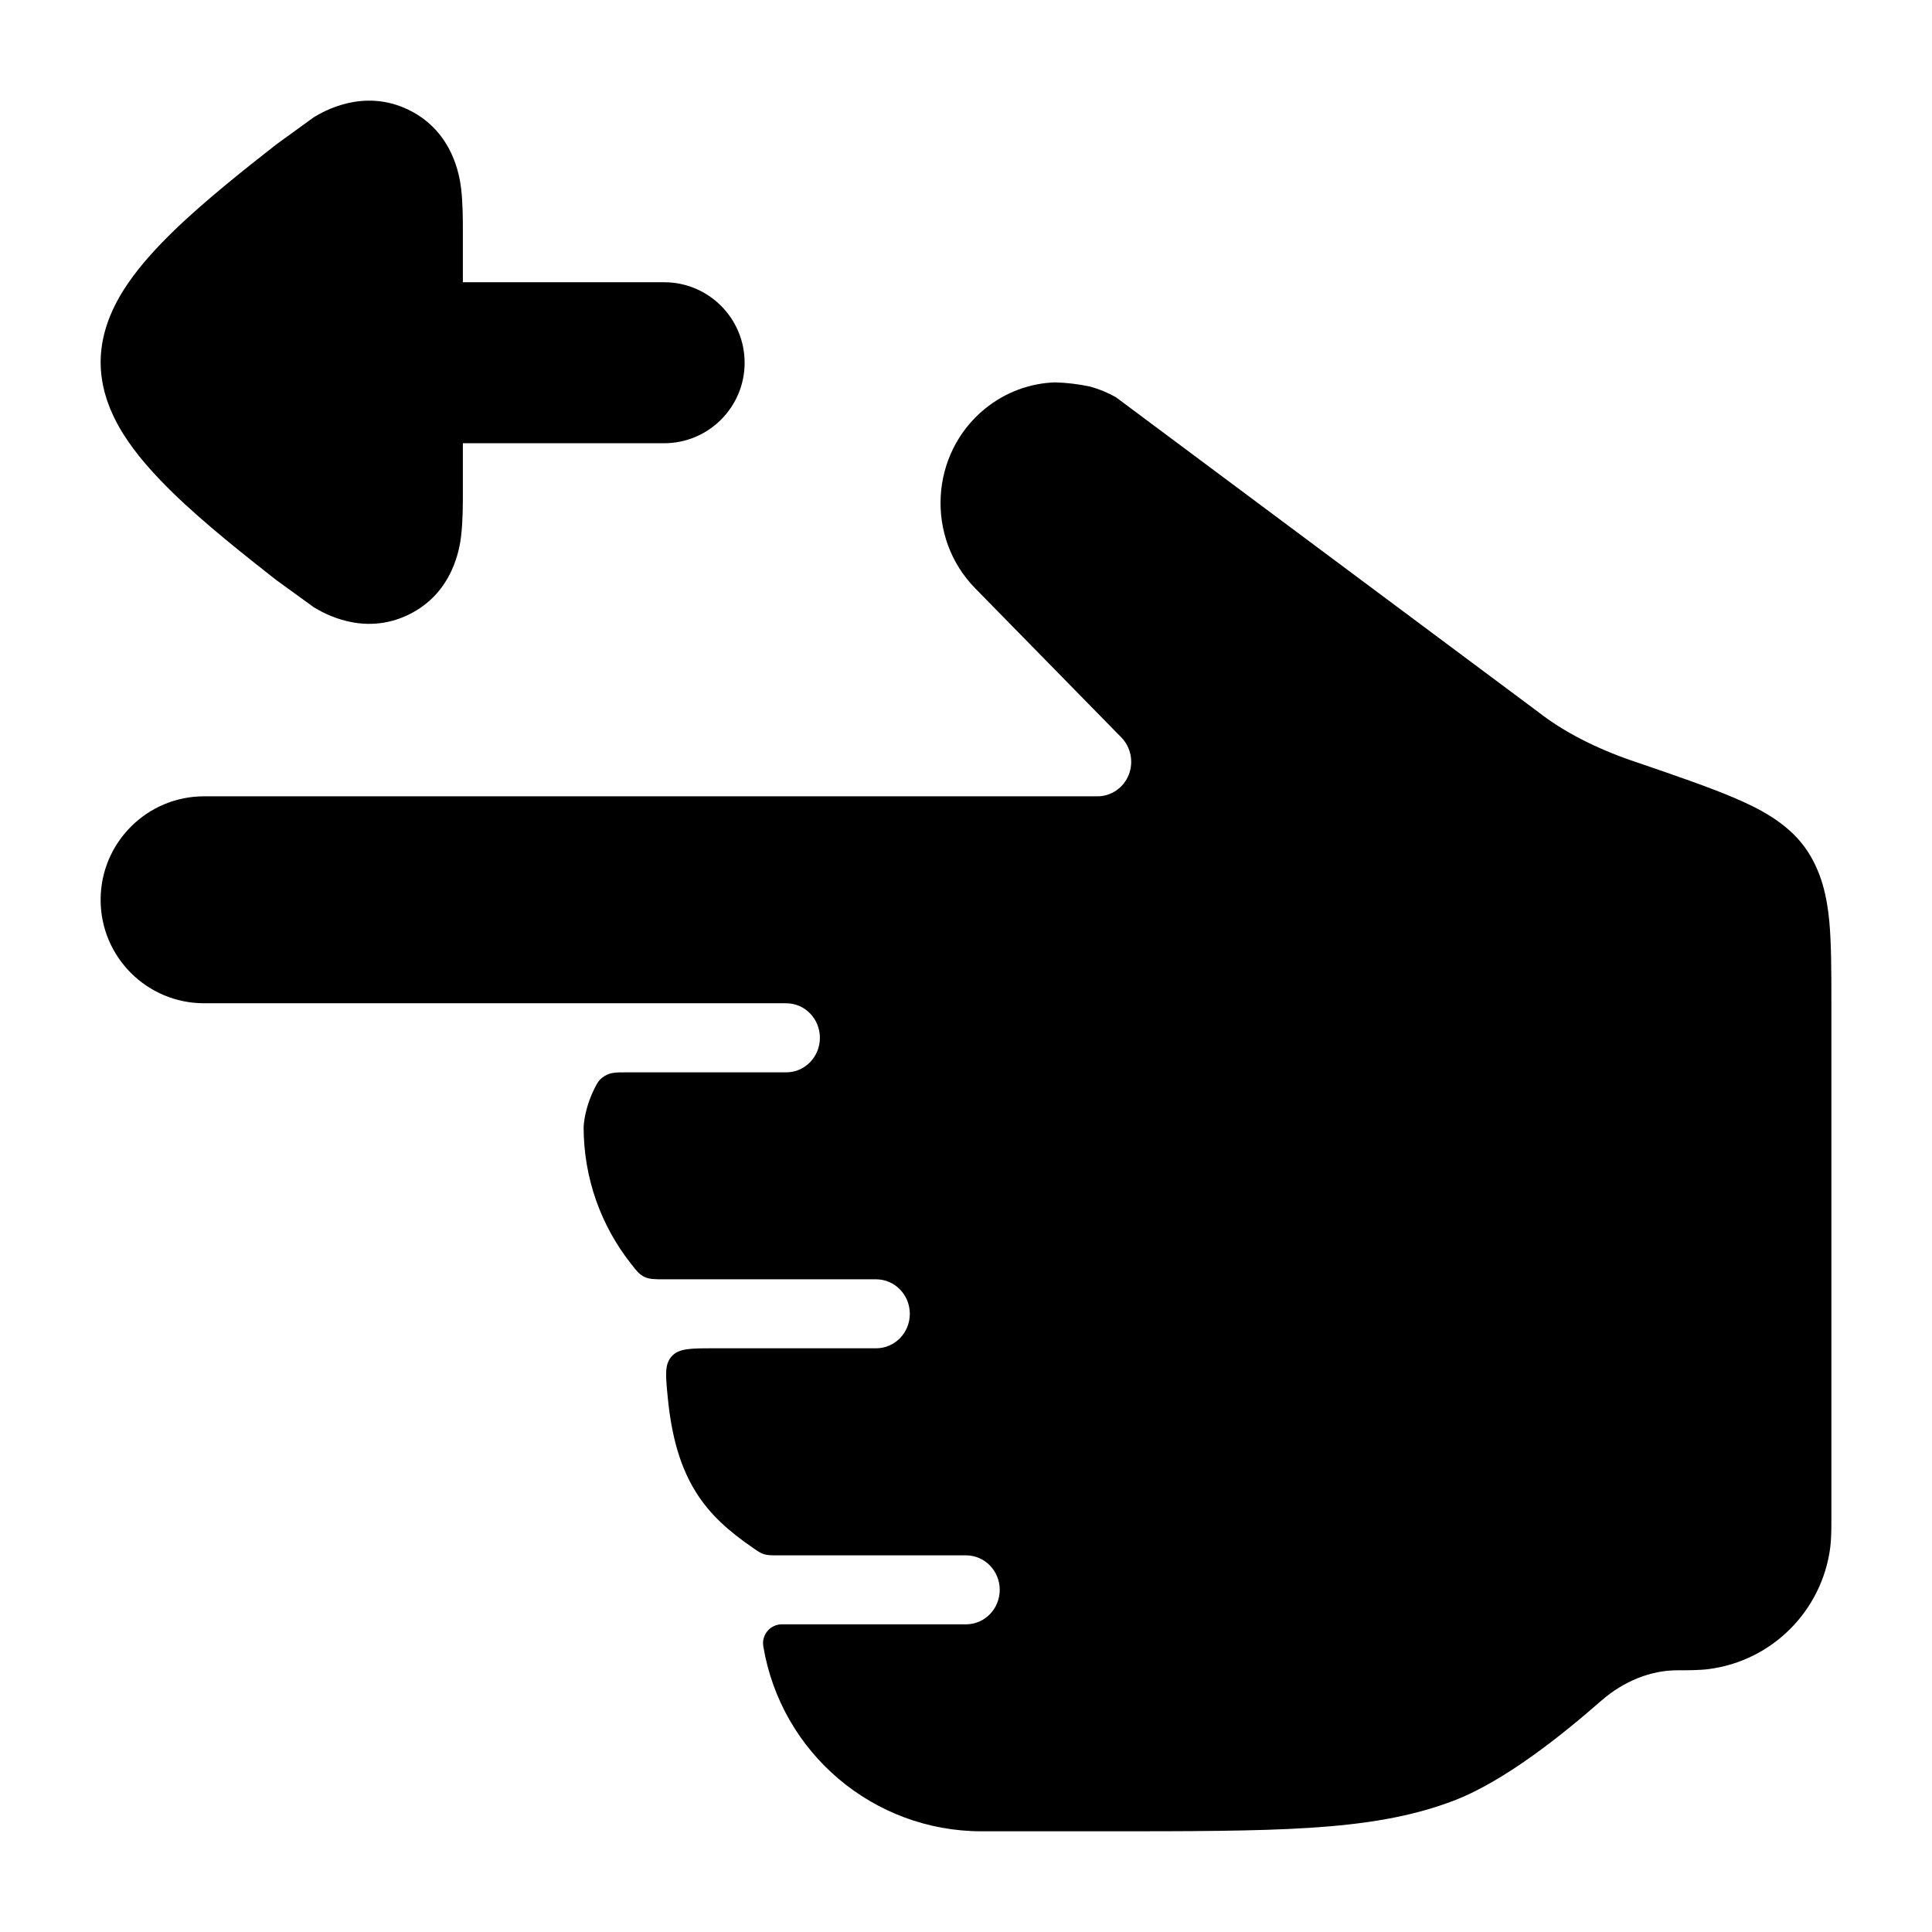 <svg width="24" height="24" viewBox="0 0 24 24" xmlns="http://www.w3.org/2000/svg">
    <path d="M2.536 9.892L13.634 9.892C13.803 9.892 13.956 9.787 14.021 9.627C14.085 9.467 14.049 9.282 13.929 9.16L12.114 7.308C11.495 6.676 11.551 5.636 12.235 5.078C12.491 4.87 12.797 4.76 13.107 4.75C13.254 4.754 13.4 4.772 13.544 4.803C13.654 4.833 13.761 4.877 13.863 4.935L19.109 8.845C19.419 9.088 19.824 9.296 20.28 9.452L20.31 9.462C20.815 9.635 21.234 9.779 21.548 9.913C21.842 10.039 22.199 10.216 22.424 10.531C22.632 10.822 22.696 11.152 22.724 11.442C22.75 11.722 22.75 12.07 22.75 12.465L22.75 18.866C22.75 18.986 22.75 19.11 22.736 19.224C22.633 20.012 22.013 20.632 21.226 20.734C21.111 20.749 20.955 20.749 20.836 20.749C20.508 20.749 20.172 20.882 19.89 21.128C19.436 21.526 18.704 22.122 18.06 22.368C17.527 22.572 16.954 22.662 16.267 22.706C15.592 22.749 14.758 22.749 13.693 22.749L12.194 22.749C10.85 22.749 9.703 21.777 9.482 20.451C9.458 20.308 9.568 20.178 9.713 20.178H12C12.232 20.178 12.419 19.986 12.419 19.749C12.419 19.513 12.232 19.321 12 19.321H9.67C9.58 19.321 9.535 19.321 9.491 19.307C9.447 19.294 9.412 19.269 9.343 19.221C8.776 18.829 8.393 18.402 8.294 17.349C8.268 17.08 8.255 16.946 8.345 16.848C8.434 16.749 8.579 16.749 8.868 16.749H10.883C11.115 16.749 11.302 16.558 11.302 16.321C11.302 16.084 11.115 15.892 10.883 15.892H8.263C8.132 15.892 8.067 15.892 8.005 15.862C7.942 15.832 7.907 15.787 7.837 15.697C7.469 15.23 7.25 14.64 7.25 13.999C7.256 13.883 7.295 13.705 7.376 13.54C7.418 13.454 7.439 13.411 7.512 13.366C7.585 13.321 7.652 13.321 7.787 13.321H9.767C9.998 13.321 10.185 13.129 10.185 12.892C10.185 12.655 9.998 12.463 9.767 12.463H2.536C1.826 12.463 1.25 11.888 1.25 11.178C1.25 10.468 1.826 9.892 2.536 9.892Z"/>
    <path d="M8.25 5.506C8.802 5.506 9.25 5.058 9.25 4.506C9.25 3.954 8.802 3.506 8.25 3.506L5.75 3.506L5.75 2.912C5.75 2.736 5.75 2.52 5.728 2.344L5.728 2.341C5.712 2.214 5.64 1.638 5.075 1.364C4.508 1.089 4.008 1.391 3.899 1.456L3.431 1.795C3.055 2.09 2.541 2.495 2.15 2.876C1.955 3.066 1.753 3.283 1.594 3.514C1.453 3.719 1.25 4.069 1.25 4.5C1.25 4.931 1.453 5.281 1.594 5.486C1.753 5.717 1.955 5.934 2.15 6.124C2.541 6.505 3.055 6.91 3.431 7.205L3.899 7.544C4.008 7.609 4.508 7.911 5.075 7.636C5.64 7.362 5.712 6.786 5.728 6.659L5.728 6.656C5.75 6.48 5.75 6.264 5.75 6.088L5.75 5.506L8.25 5.506Z"/>
</svg>
